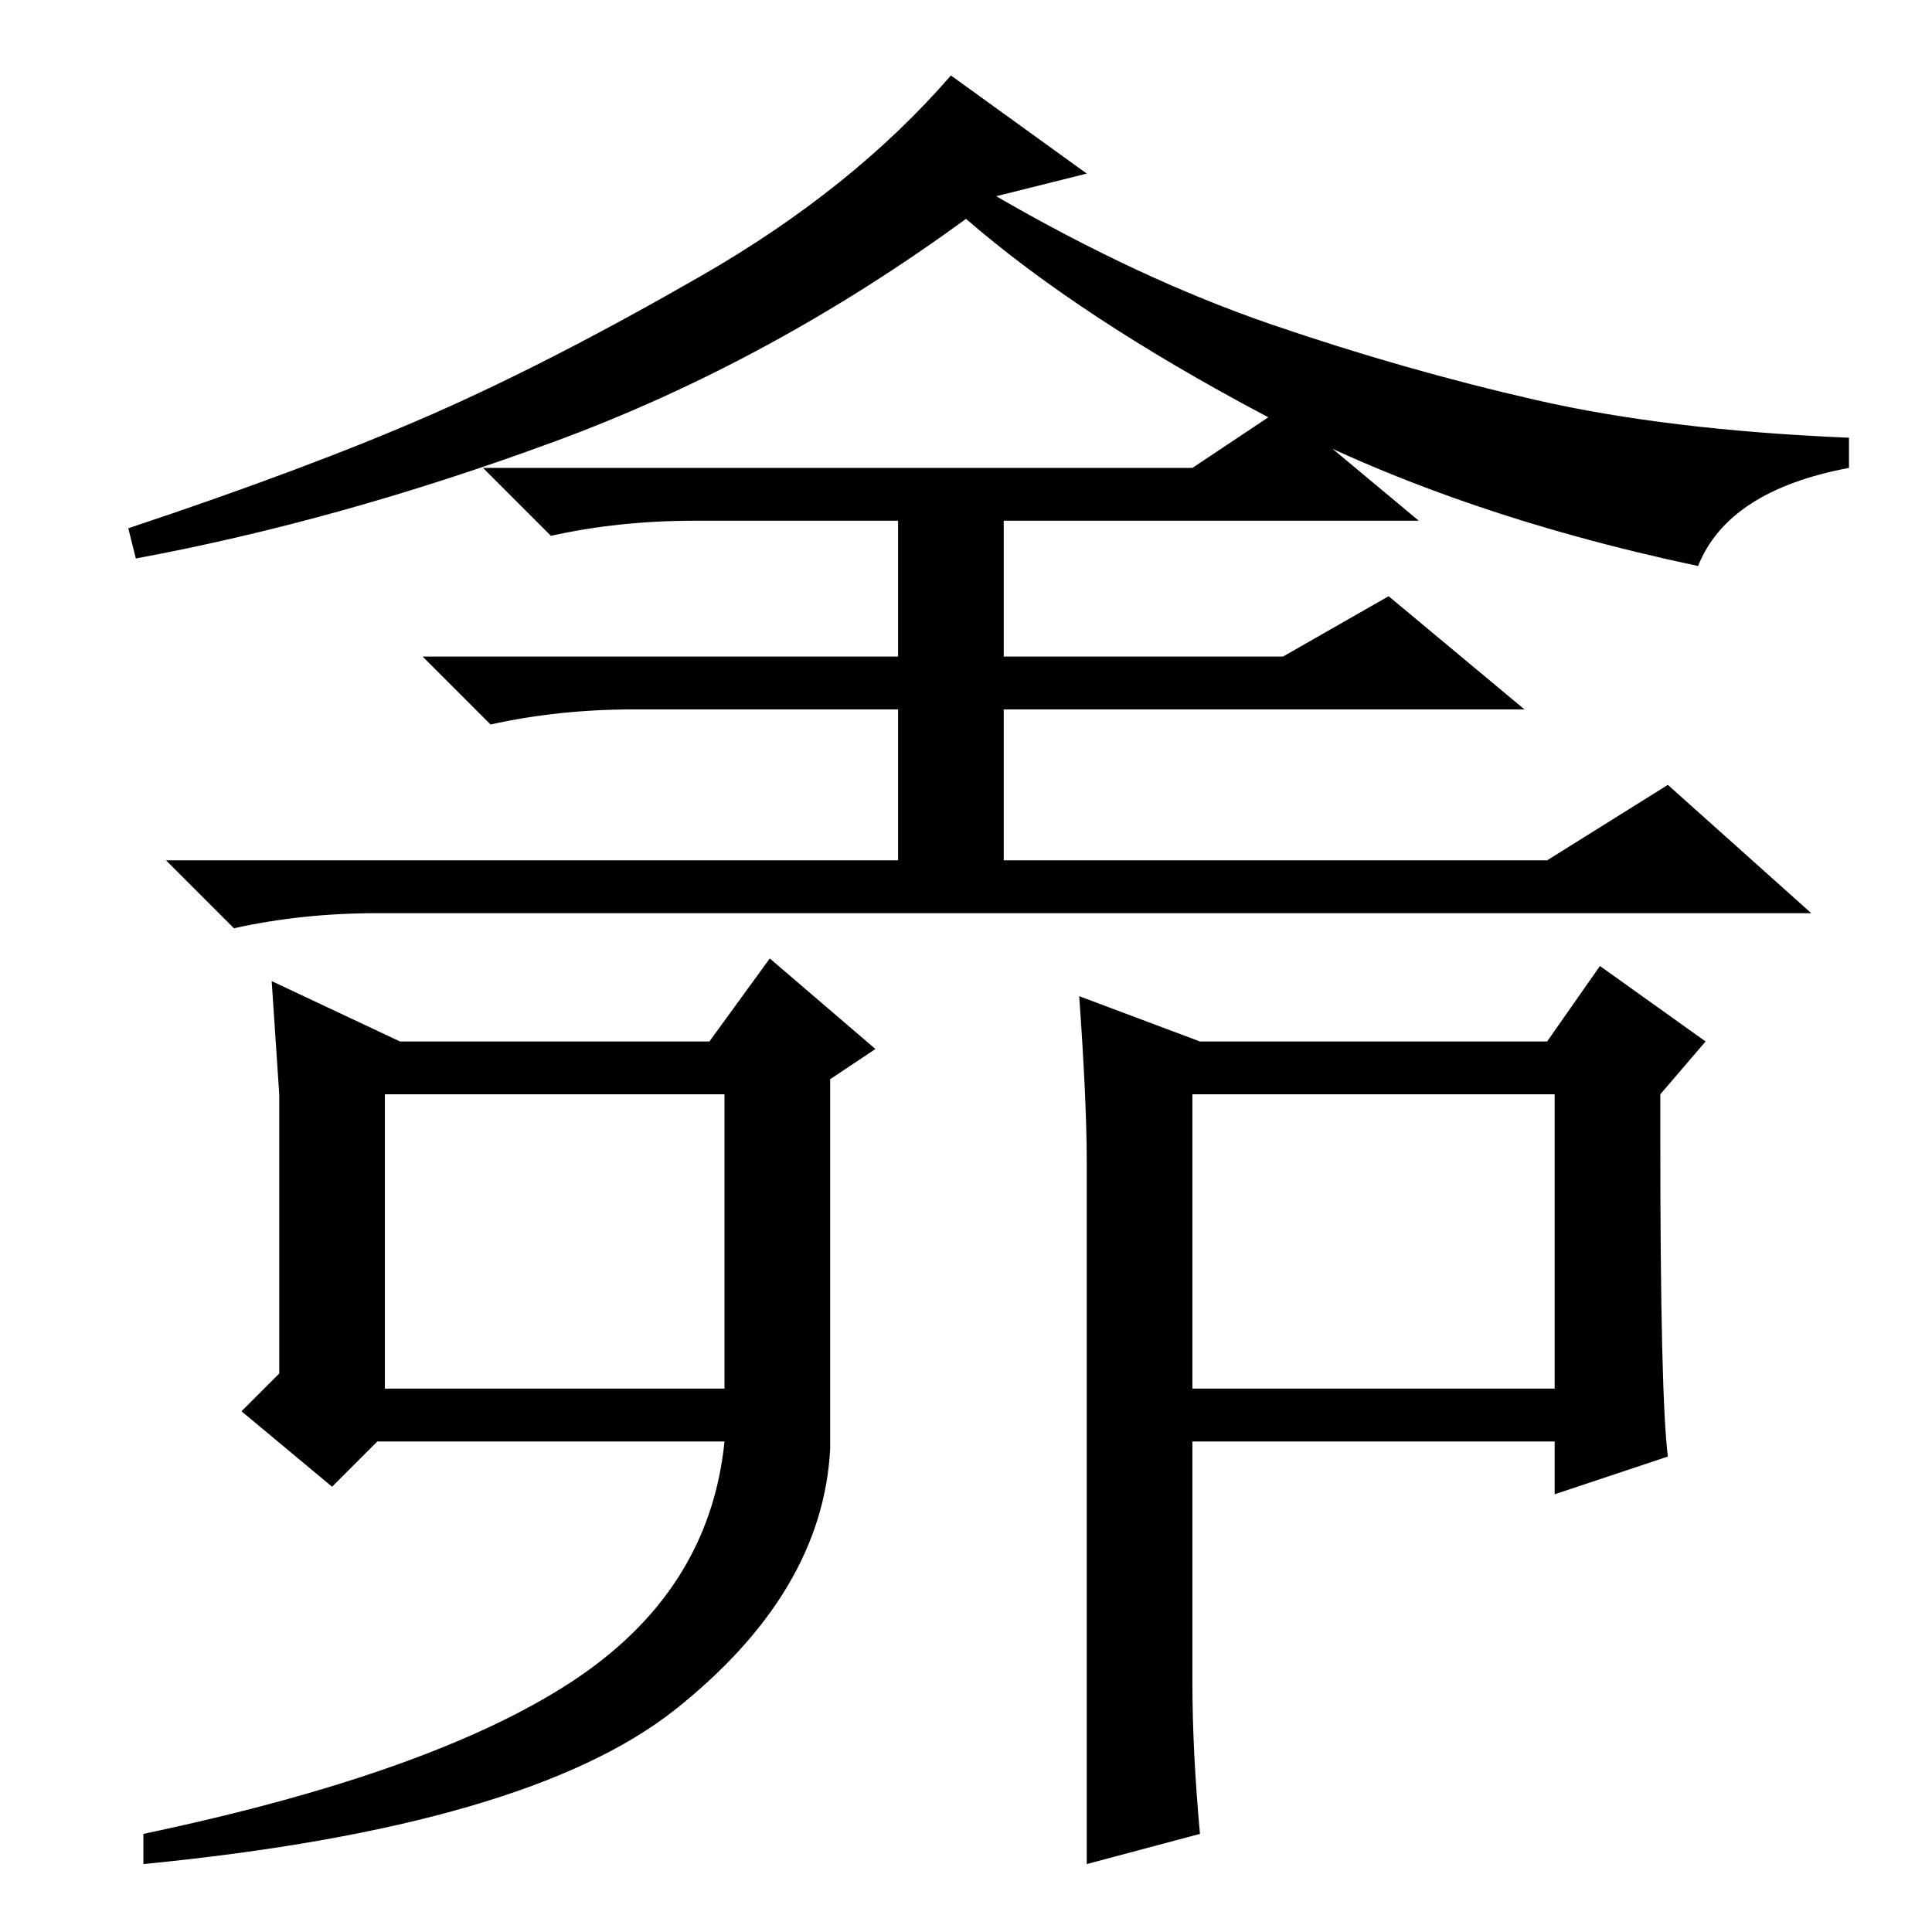 <?xml version="1.0" standalone="no"?>
<!DOCTYPE svg PUBLIC "-//W3C//DTD SVG 1.1//EN" "http://www.w3.org/Graphics/SVG/1.1/DTD/svg11.dtd" >
<svg xmlns="http://www.w3.org/2000/svg" xmlns:xlink="http://www.w3.org/1999/xlink" version="1.1" viewBox="0 -36 256 256">
  <g transform="matrix(1 0 0 -1 0 220)">
   <path fill="currentColor"
d="M144 233l-12 -3q19 -11 36.5 -17t35 -10t41.5 -5v-4q-16 -3 -20 -13q-33 7 -57.5 20t-39.5 26q-26 -19 -54.5 -29.5t-55.5 -15.5l-1 4q24 8 40 15t36 18.5t33 26.5zM158 194l12 8l18 -15h-55v-18h37l14 8l18 -15h-69v-20h72l16 10l19 -17h-190q-10 0 -19 -2l-9 9h97v20
h-35q-10 0 -19 -2l-9 9h63v18h-27q-10 0 -19 -2l-9 9h94zM110 64q-1 -19 -20.5 -34.5t-70.5 -20.5v4q38 8 56.5 20t20.5 32h-46l-6 -6l-12 10l5 5v41h14v-43h45v39h-59l-1 15l17 -8h41l8 11l14 -12l-6 -4v-49zM144 102q0 8 -1 22l16 -6h46l7 10l14 -10l-6 -7h-62v-39h48v41
h14v-8q0 -34 1 -42l-15 -5v7h-48v-32q0 -9 1 -20l-15 -4v93z" />
  </g>

</svg>
